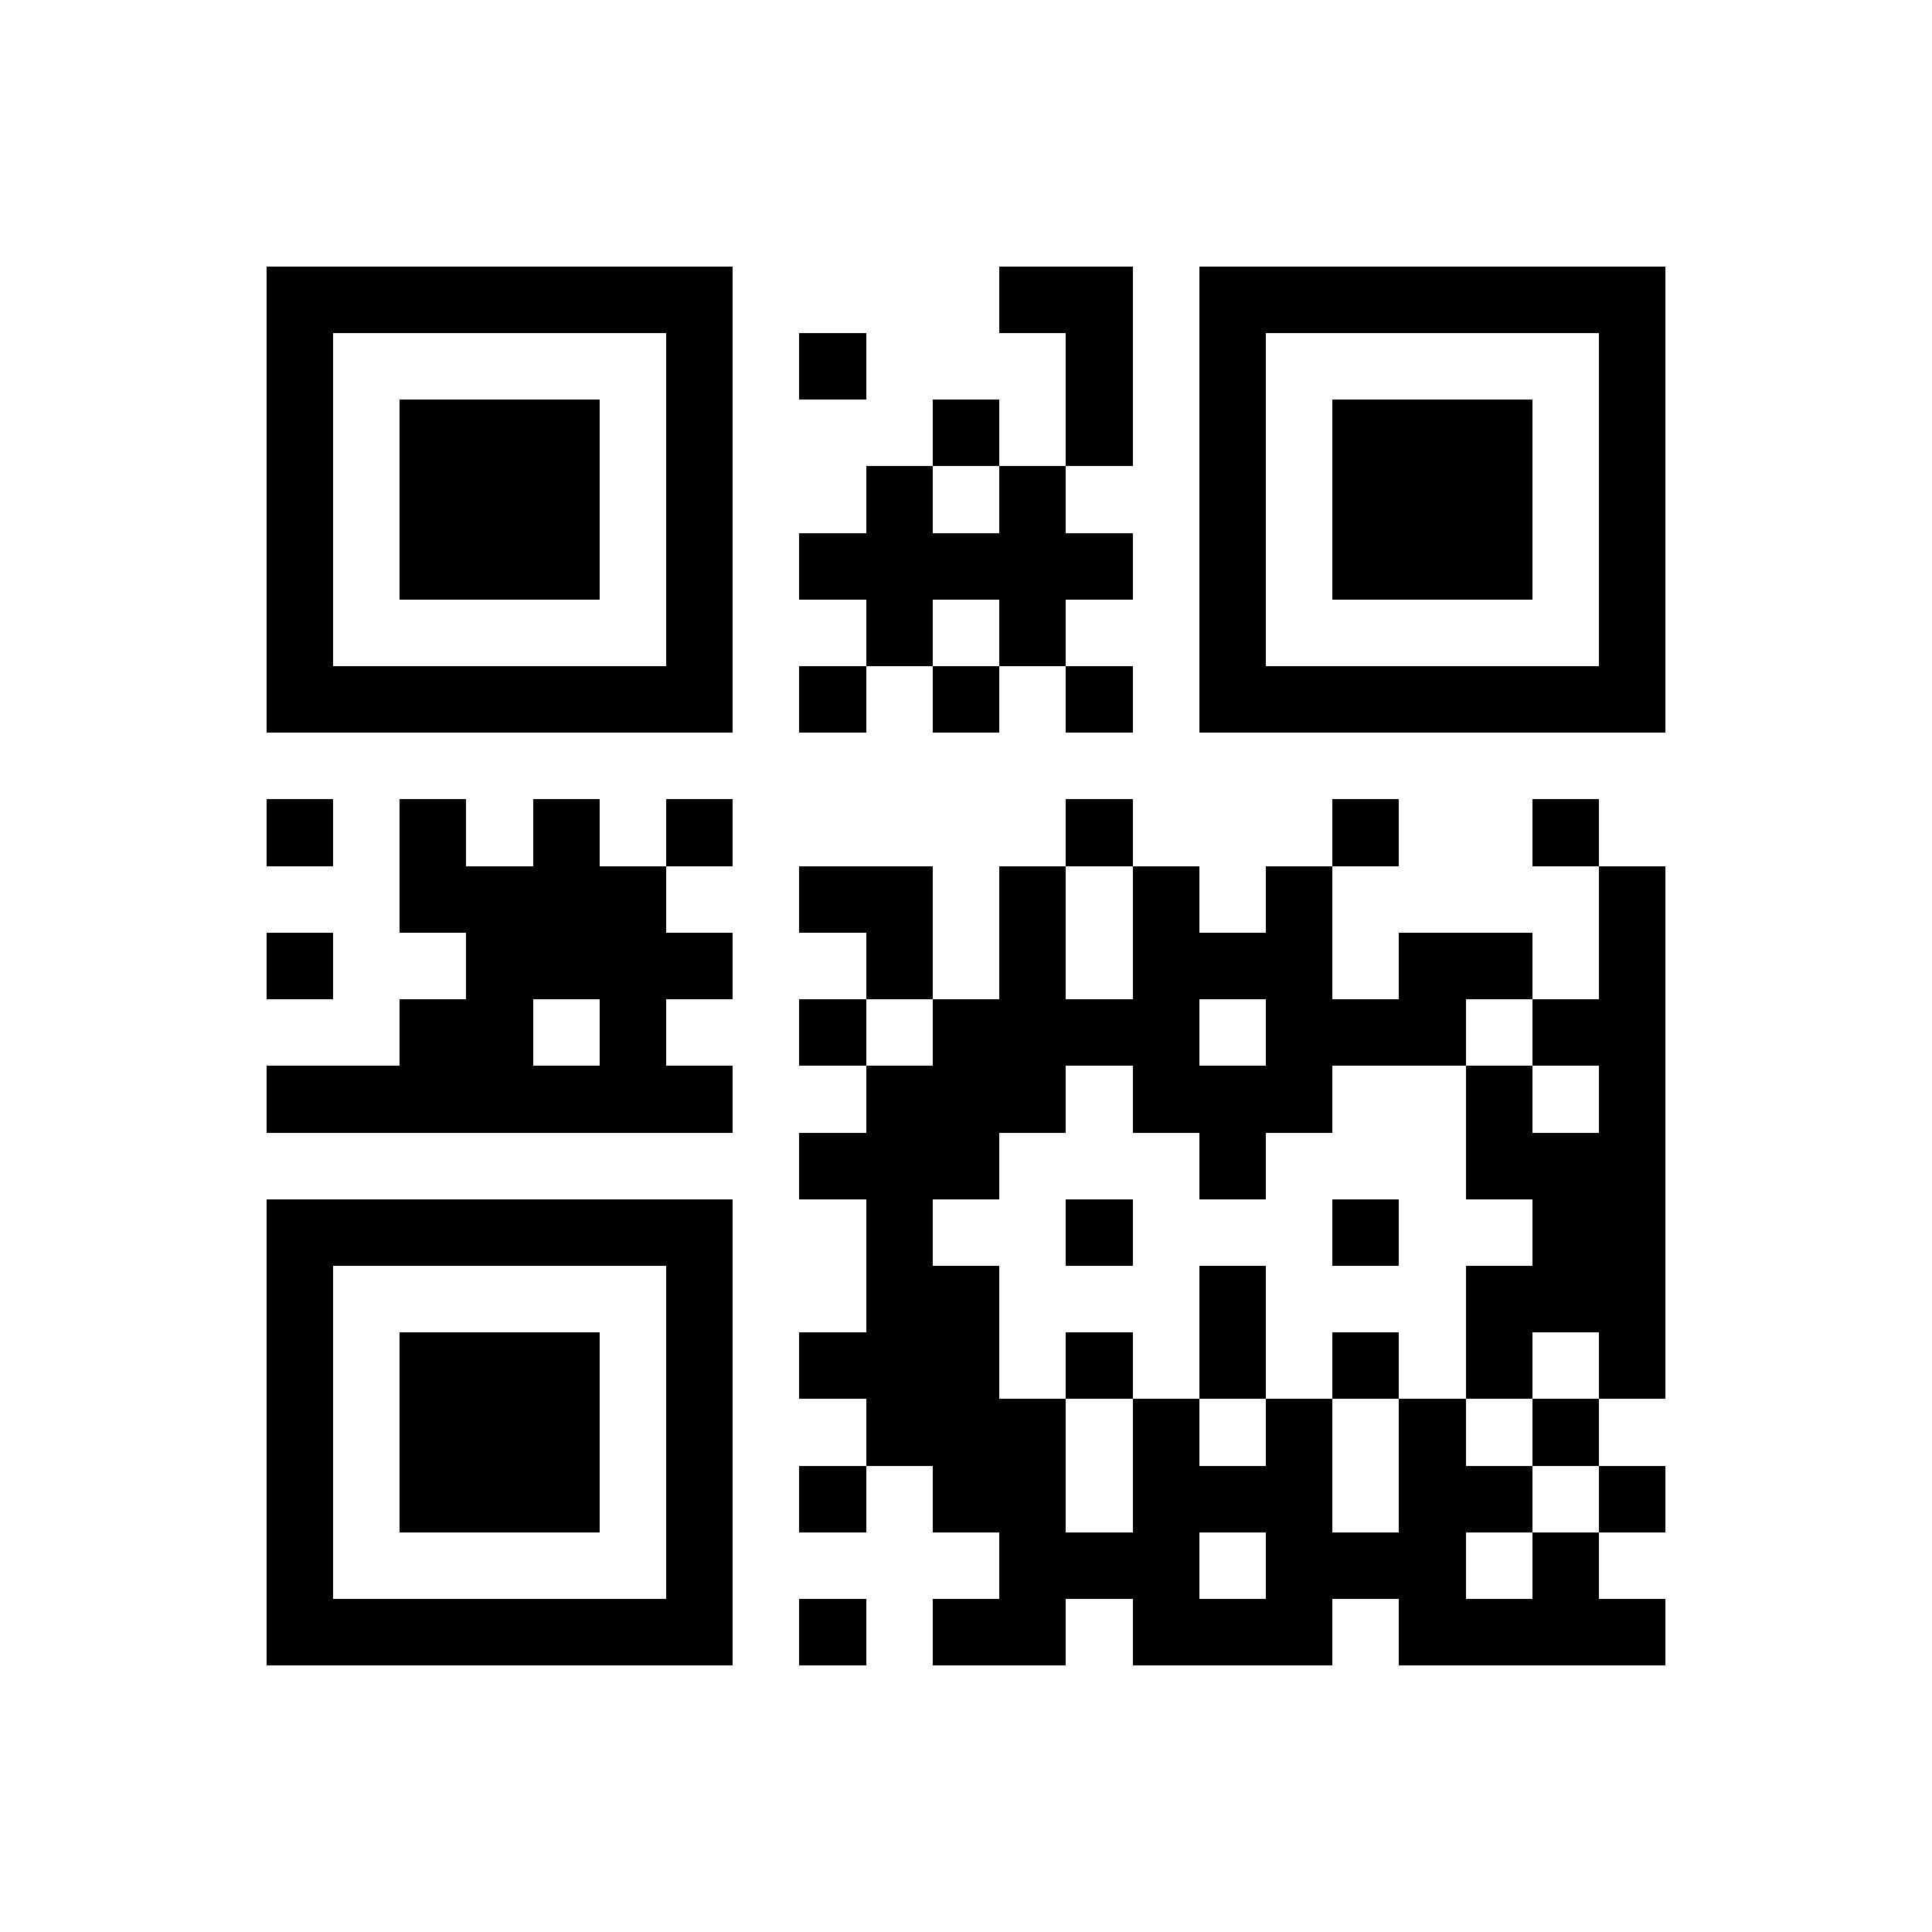 <?xml version="1.0" encoding="utf-8"?><!DOCTYPE svg PUBLIC "-//W3C//DTD SVG 1.1//EN" "http://www.w3.org/Graphics/SVG/1.1/DTD/svg11.dtd"><svg xmlns="http://www.w3.org/2000/svg" viewBox="0 0 29 29" shape-rendering="crispEdges"><path fill="#ffffff" d="M0 0h29v29H0z"/><path stroke="#000000" d="M4 4.5h7m4 0h2m1 0h7M4 5.5h1m5 0h1m1 0h1m3 0h1m1 0h1m5 0h1M4 6.5h1m1 0h3m1 0h1m3 0h1m1 0h1m1 0h1m1 0h3m1 0h1M4 7.5h1m1 0h3m1 0h1m2 0h1m1 0h1m2 0h1m1 0h3m1 0h1M4 8.5h1m1 0h3m1 0h1m1 0h5m1 0h1m1 0h3m1 0h1M4 9.5h1m5 0h1m2 0h1m1 0h1m2 0h1m5 0h1M4 10.5h7m1 0h1m1 0h1m1 0h1m1 0h7M4 12.5h1m1 0h1m1 0h1m1 0h1m5 0h1m3 0h1m2 0h1M6 13.5h4m2 0h2m1 0h1m1 0h1m1 0h1m4 0h1M4 14.5h1m2 0h4m2 0h1m1 0h1m1 0h3m1 0h2m1 0h1M6 15.5h2m1 0h1m2 0h1m1 0h4m1 0h3m1 0h2M4 16.5h7m2 0h3m1 0h3m2 0h1m1 0h1M12 17.5h3m3 0h1m3 0h3M4 18.5h7m2 0h1m2 0h1m3 0h1m2 0h2M4 19.5h1m5 0h1m2 0h2m3 0h1m3 0h3M4 20.5h1m1 0h3m1 0h1m1 0h3m1 0h1m1 0h1m1 0h1m1 0h1m1 0h1M4 21.5h1m1 0h3m1 0h1m2 0h3m1 0h1m1 0h1m1 0h1m1 0h1M4 22.5h1m1 0h3m1 0h1m1 0h1m1 0h2m1 0h3m1 0h2m1 0h1M4 23.5h1m5 0h1m4 0h3m1 0h3m1 0h1M4 24.5h7m1 0h1m1 0h2m1 0h3m1 0h4"/></svg>
